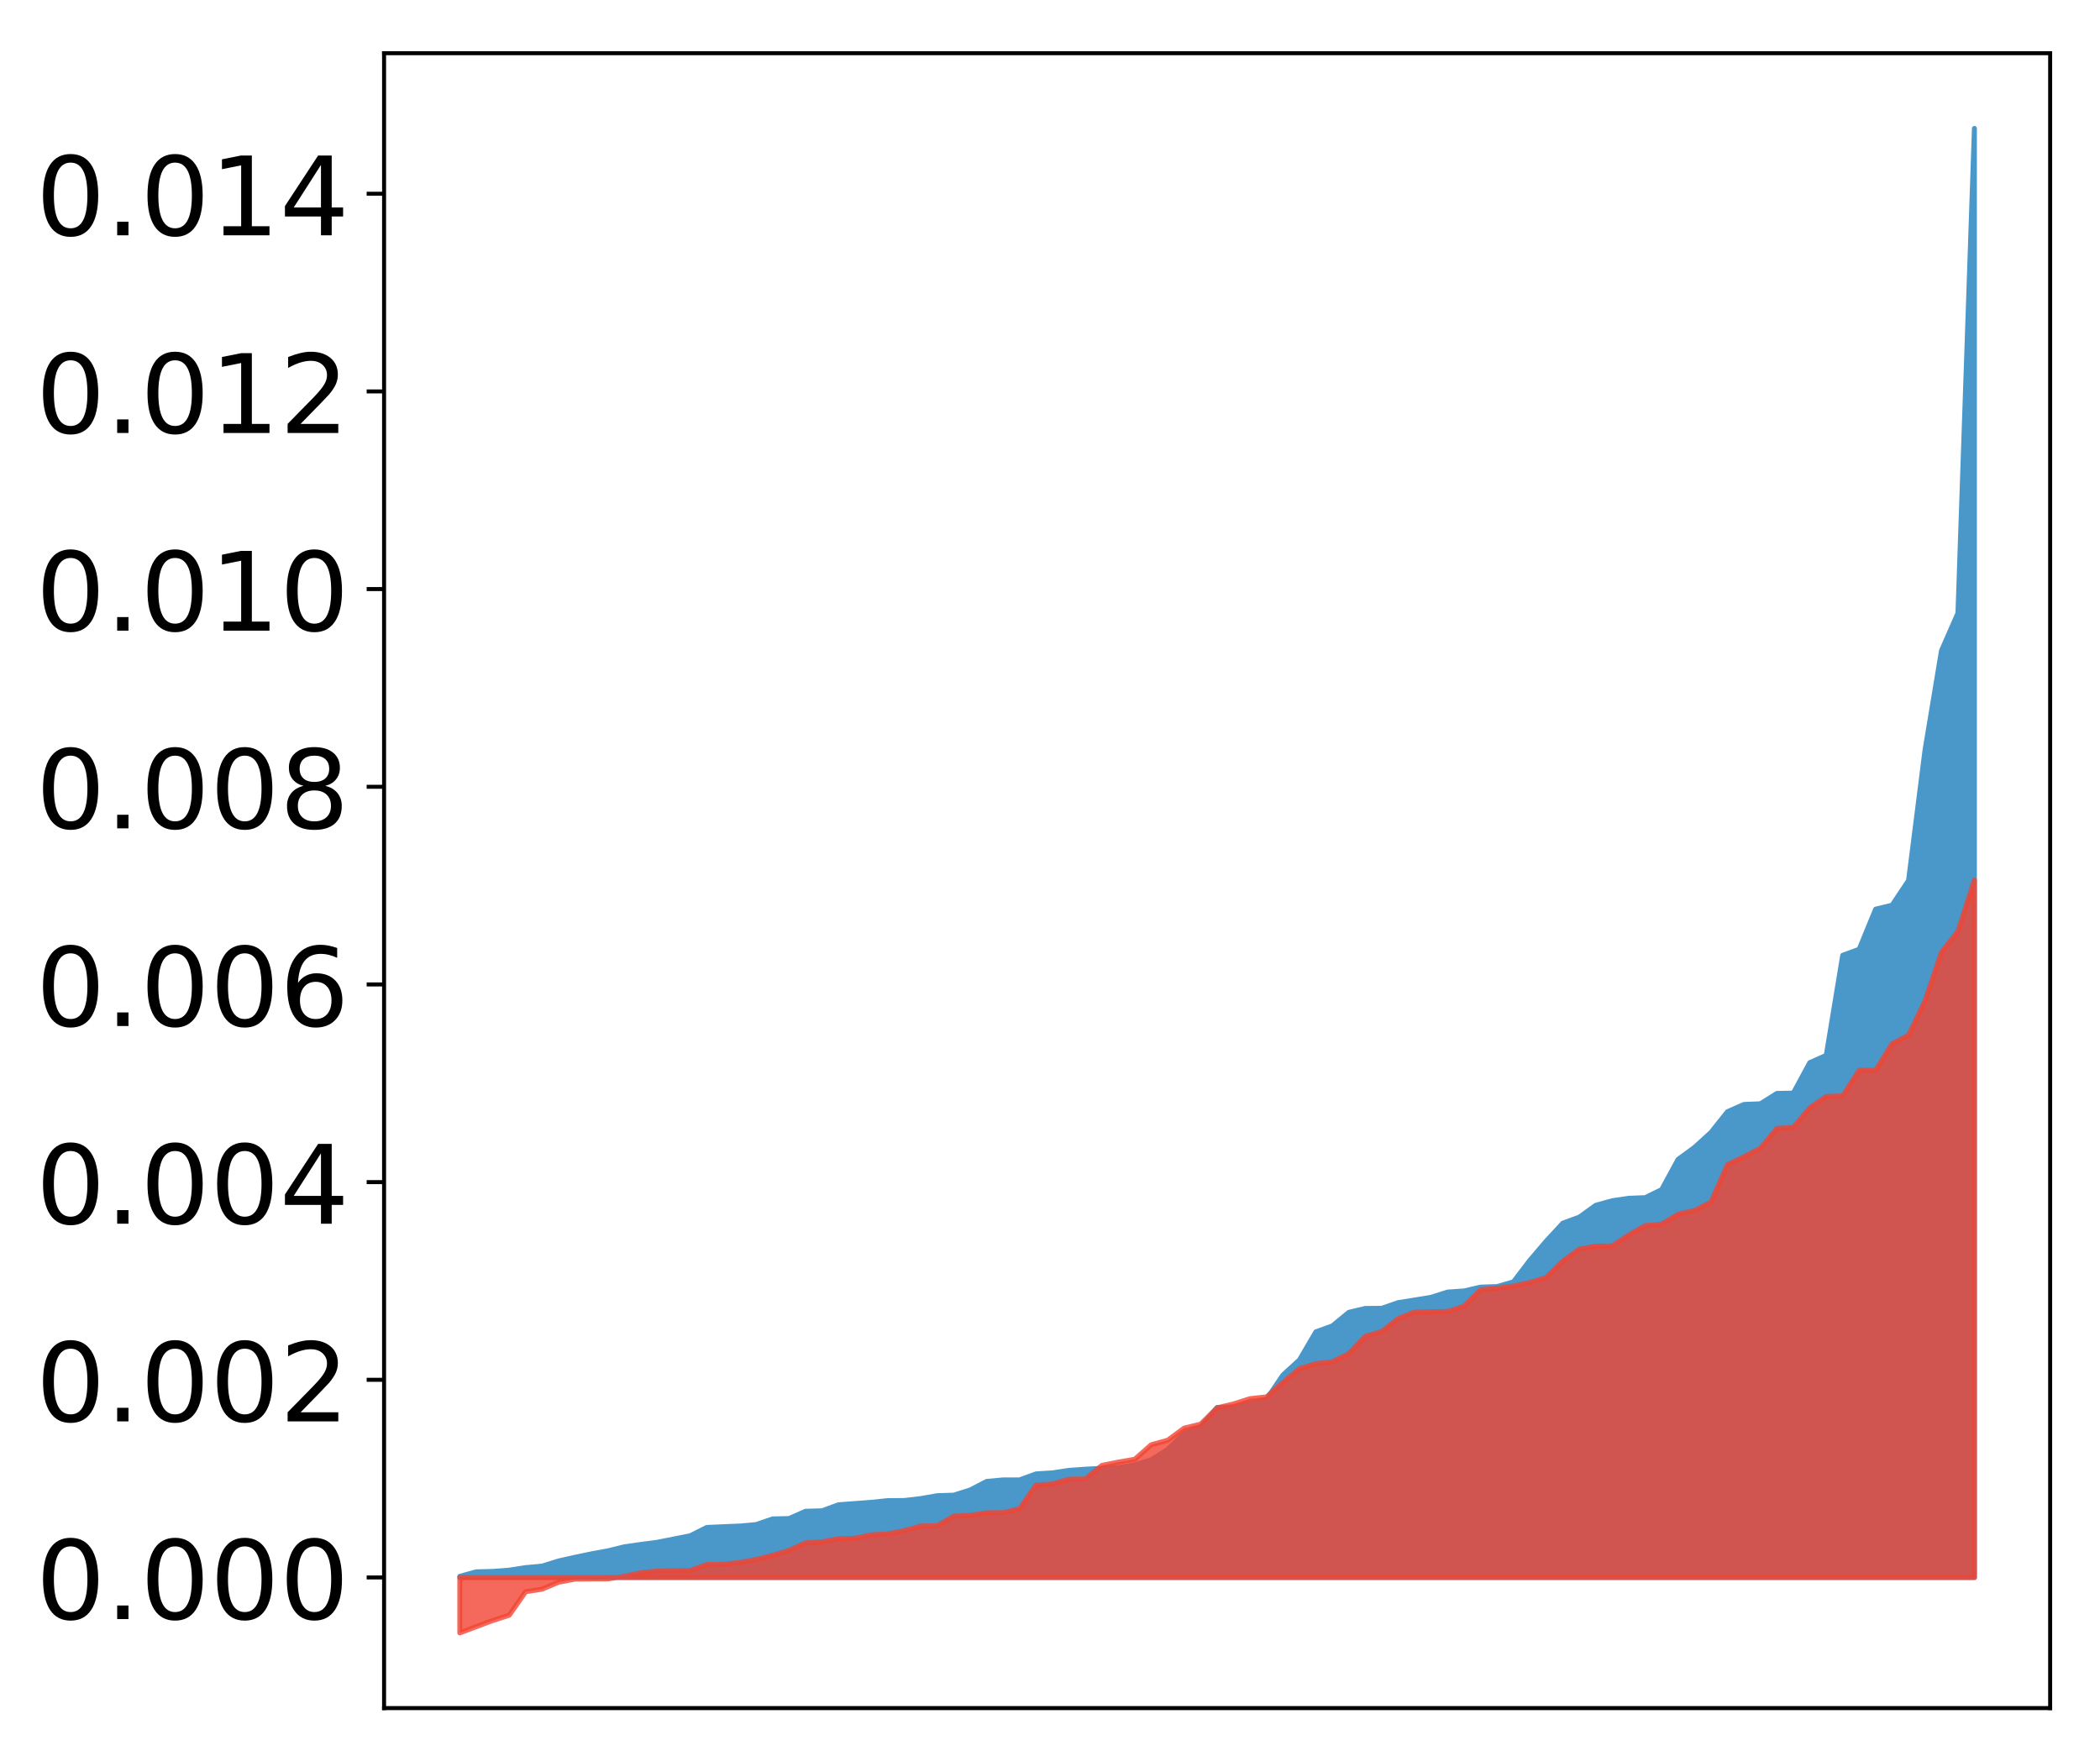 <?xml version="1.0" encoding="utf-8" standalone="no"?>
<!DOCTYPE svg PUBLIC "-//W3C//DTD SVG 1.1//EN"
  "http://www.w3.org/Graphics/SVG/1.1/DTD/svg11.dtd">
<!-- Created with matplotlib (http://matplotlib.org/) -->
<svg height="354pt" version="1.1" viewBox="0 0 422 354" width="422pt" xmlns="http://www.w3.org/2000/svg" xmlns:xlink="http://www.w3.org/1999/xlink">
 <defs>
  <style type="text/css">
*{stroke-linecap:butt;stroke-linejoin:round;}
  </style>
 </defs>
 <g id="figure_1">
  <g id="patch_1">
   <path d="M 0 354.04 
L 422.682 354.04 
L 422.682 0 
L 0 0 
z
" style="fill:#ffffff;"/>
  </g>
  <g id="axes_1">
   <g id="patch_2">
    <path d="M 77.182 343.34 
L 411.982 343.34 
L 411.982 10.7 
L 77.182 10.7 
z
" style="fill:#ffffff;"/>
   </g>
   <g id="PolyCollection_1">
    <defs>
     <path d="M 92.4 -37.182 
L 92.4 -36.956 
L 95.708 -36.956 
L 99.017 -36.956 
L 102.325 -36.956 
L 105.633 -36.956 
L 108.942 -36.956 
L 112.25 -36.956 
L 115.558 -36.956 
L 118.866 -36.956 
L 122.175 -36.956 
L 125.483 -36.956 
L 128.791 -36.956 
L 132.1 -36.956 
L 135.408 -36.956 
L 138.716 -36.956 
L 142.025 -36.956 
L 145.333 -36.956 
L 148.641 -36.956 
L 151.949 -36.956 
L 155.258 -36.956 
L 158.566 -36.956 
L 161.874 -36.956 
L 165.183 -36.956 
L 168.491 -36.956 
L 171.799 -36.956 
L 175.108 -36.956 
L 178.416 -36.956 
L 181.724 -36.956 
L 185.032 -36.956 
L 188.341 -36.956 
L 191.649 -36.956 
L 194.957 -36.956 
L 198.266 -36.956 
L 201.574 -36.956 
L 204.882 -36.956 
L 208.191 -36.956 
L 211.499 -36.956 
L 214.807 -36.956 
L 218.115 -36.956 
L 221.424 -36.956 
L 224.732 -36.956 
L 228.04 -36.956 
L 231.349 -36.956 
L 234.657 -36.956 
L 237.965 -36.956 
L 241.274 -36.956 
L 244.582 -36.956 
L 247.89 -36.956 
L 251.198 -36.956 
L 254.507 -36.956 
L 257.815 -36.956 
L 261.123 -36.956 
L 264.432 -36.956 
L 267.74 -36.956 
L 271.048 -36.956 
L 274.357 -36.956 
L 277.665 -36.956 
L 280.973 -36.956 
L 284.281 -36.956 
L 287.59 -36.956 
L 290.898 -36.956 
L 294.206 -36.956 
L 297.515 -36.956 
L 300.823 -36.956 
L 304.131 -36.956 
L 307.44 -36.956 
L 310.748 -36.956 
L 314.056 -36.956 
L 317.364 -36.956 
L 320.673 -36.956 
L 323.981 -36.956 
L 327.289 -36.956 
L 330.598 -36.956 
L 333.906 -36.956 
L 337.214 -36.956 
L 340.523 -36.956 
L 343.831 -36.956 
L 347.139 -36.956 
L 350.447 -36.956 
L 353.756 -36.956 
L 357.064 -36.956 
L 360.372 -36.956 
L 363.681 -36.956 
L 366.989 -36.956 
L 370.297 -36.956 
L 373.606 -36.956 
L 376.914 -36.956 
L 380.222 -36.956 
L 383.53 -36.956 
L 386.839 -36.956 
L 390.147 -36.956 
L 393.455 -36.956 
L 396.764 -36.956 
L 396.764 -328.22 
L 396.764 -328.22 
L 393.455 -230.798 
L 390.147 -223.246 
L 386.839 -203.271 
L 383.53 -177.065 
L 380.222 -172.089 
L 376.914 -171.29 
L 373.606 -163.228 
L 370.297 -162.016 
L 366.989 -141.904 
L 363.681 -140.436 
L 360.372 -134.319 
L 357.064 -134.251 
L 353.756 -132.171 
L 350.447 -132.036 
L 347.139 -130.579 
L 343.831 -126.422 
L 340.523 -123.415 
L 337.214 -120.994 
L 333.906 -114.908 
L 330.598 -113.3 
L 327.289 -113.174 
L 323.981 -112.682 
L 320.673 -111.764 
L 317.364 -109.387 
L 314.056 -108.173 
L 310.748 -104.598 
L 307.44 -100.726 
L 304.131 -96.377 
L 300.823 -95.424 
L 297.515 -95.318 
L 294.206 -94.547 
L 290.898 -94.323 
L 287.59 -93.272 
L 284.281 -92.727 
L 280.973 -92.196 
L 277.665 -91.061 
L 274.357 -91.029 
L 271.048 -90.249 
L 267.74 -87.528 
L 264.432 -86.327 
L 261.123 -80.679 
L 257.815 -77.66 
L 254.507 -72.77 
L 251.198 -71.939 
L 247.89 -71.217 
L 244.582 -71.119 
L 241.274 -67.27 
L 237.965 -65.888 
L 234.657 -62.701 
L 231.349 -60.602 
L 228.04 -59.599 
L 224.732 -59.037 
L 221.424 -58.892 
L 218.115 -58.72 
L 214.807 -58.482 
L 211.499 -57.98 
L 208.191 -57.775 
L 204.882 -56.57 
L 201.574 -56.566 
L 198.266 -56.262 
L 194.957 -54.538 
L 191.649 -53.496 
L 188.341 -53.396 
L 185.032 -52.814 
L 181.724 -52.425 
L 178.416 -52.403 
L 175.108 -52.062 
L 171.799 -51.814 
L 168.491 -51.567 
L 165.183 -50.353 
L 161.874 -50.265 
L 158.566 -48.8 
L 155.258 -48.728 
L 151.949 -47.588 
L 148.641 -47.293 
L 145.333 -47.157 
L 142.025 -47.008 
L 138.716 -45.346 
L 135.408 -44.686 
L 132.1 -44.03 
L 128.791 -43.596 
L 125.483 -43.125 
L 122.175 -42.313 
L 118.866 -41.706 
L 115.558 -41.013 
L 112.25 -40.274 
L 108.942 -39.237 
L 105.633 -38.937 
L 102.325 -38.424 
L 99.017 -38.172 
L 95.708 -38.096 
L 92.4 -37.182 
z
" id="m04b5bdd19e" style="stroke:#4a98c9;"/>
    </defs>
    <g clip-path="url(#pdac9260350)">
     <use style="fill:#4a98c9;stroke:#4a98c9;" x="0" xlink:href="#m04b5bdd19e" y="354.04"/>
    </g>
   </g>
   <g id="PolyCollection_2">
    <defs>
     <path d="M 92.4 -25.82 
L 92.4 -36.956 
L 95.708 -36.956 
L 99.017 -36.956 
L 102.325 -36.956 
L 105.633 -36.956 
L 108.942 -36.956 
L 112.25 -36.956 
L 115.558 -36.956 
L 118.866 -36.956 
L 122.175 -36.956 
L 125.483 -36.956 
L 128.791 -36.956 
L 132.1 -36.956 
L 135.408 -36.956 
L 138.716 -36.956 
L 142.025 -36.956 
L 145.333 -36.956 
L 148.641 -36.956 
L 151.949 -36.956 
L 155.258 -36.956 
L 158.566 -36.956 
L 161.874 -36.956 
L 165.183 -36.956 
L 168.491 -36.956 
L 171.799 -36.956 
L 175.108 -36.956 
L 178.416 -36.956 
L 181.724 -36.956 
L 185.032 -36.956 
L 188.341 -36.956 
L 191.649 -36.956 
L 194.957 -36.956 
L 198.266 -36.956 
L 201.574 -36.956 
L 204.882 -36.956 
L 208.191 -36.956 
L 211.499 -36.956 
L 214.807 -36.956 
L 218.115 -36.956 
L 221.424 -36.956 
L 224.732 -36.956 
L 228.04 -36.956 
L 231.349 -36.956 
L 234.657 -36.956 
L 237.965 -36.956 
L 241.274 -36.956 
L 244.582 -36.956 
L 247.89 -36.956 
L 251.198 -36.956 
L 254.507 -36.956 
L 257.815 -36.956 
L 261.123 -36.956 
L 264.432 -36.956 
L 267.74 -36.956 
L 271.048 -36.956 
L 274.357 -36.956 
L 277.665 -36.956 
L 280.973 -36.956 
L 284.281 -36.956 
L 287.59 -36.956 
L 290.898 -36.956 
L 294.206 -36.956 
L 297.515 -36.956 
L 300.823 -36.956 
L 304.131 -36.956 
L 307.44 -36.956 
L 310.748 -36.956 
L 314.056 -36.956 
L 317.364 -36.956 
L 320.673 -36.956 
L 323.981 -36.956 
L 327.289 -36.956 
L 330.598 -36.956 
L 333.906 -36.956 
L 337.214 -36.956 
L 340.523 -36.956 
L 343.831 -36.956 
L 347.139 -36.956 
L 350.447 -36.956 
L 353.756 -36.956 
L 357.064 -36.956 
L 360.372 -36.956 
L 363.681 -36.956 
L 366.989 -36.956 
L 370.297 -36.956 
L 373.606 -36.956 
L 376.914 -36.956 
L 380.222 -36.956 
L 383.53 -36.956 
L 386.839 -36.956 
L 390.147 -36.956 
L 393.455 -36.956 
L 396.764 -36.956 
L 396.764 -177.14 
L 396.764 -177.14 
L 393.455 -166.821 
L 390.147 -162.643 
L 386.839 -152.867 
L 383.53 -145.966 
L 380.222 -144.237 
L 376.914 -138.919 
L 373.606 -138.914 
L 370.297 -133.759 
L 366.989 -133.639 
L 363.681 -131.372 
L 360.372 -127.418 
L 357.064 -127.228 
L 353.756 -123.223 
L 350.447 -121.533 
L 347.139 -119.961 
L 343.831 -112.411 
L 340.523 -110.728 
L 337.214 -109.984 
L 333.906 -107.97 
L 330.598 -107.687 
L 327.289 -105.79 
L 323.981 -103.592 
L 320.673 -103.557 
L 317.364 -102.955 
L 314.056 -100.547 
L 310.748 -97.266 
L 307.44 -96.261 
L 304.131 -95.546 
L 300.823 -95.105 
L 297.515 -94.781 
L 294.206 -91.489 
L 290.898 -90.426 
L 287.59 -90.371 
L 284.281 -90.318 
L 280.973 -88.995 
L 277.665 -86.412 
L 274.357 -85.416 
L 271.048 -81.96 
L 267.74 -80.307 
L 264.432 -79.937 
L 261.123 -78.933 
L 257.815 -76.175 
L 254.507 -73.254 
L 251.198 -72.902 
L 247.89 -71.839 
L 244.582 -71.064 
L 241.274 -67.777 
L 237.965 -66.983 
L 234.657 -64.55 
L 231.349 -63.636 
L 228.04 -60.721 
L 224.732 -60.145 
L 221.424 -59.483 
L 218.115 -56.757 
L 214.807 -56.724 
L 211.499 -55.763 
L 208.191 -55.524 
L 204.882 -50.768 
L 201.574 -50 
L 198.266 -49.961 
L 194.957 -49.454 
L 191.649 -49.285 
L 188.341 -47.342 
L 185.032 -47.302 
L 181.724 -46.371 
L 178.416 -45.725 
L 175.108 -45.537 
L 171.799 -44.84 
L 168.491 -44.749 
L 165.183 -44.12 
L 161.874 -43.91 
L 158.566 -42.414 
L 155.258 -41.407 
L 151.949 -40.579 
L 148.641 -39.983 
L 145.333 -39.605 
L 142.025 -39.572 
L 138.716 -38.365 
L 135.408 -38.316 
L 132.1 -38.272 
L 128.791 -37.912 
L 125.483 -37.205 
L 122.175 -36.674 
L 118.866 -36.662 
L 115.558 -36.628 
L 112.25 -36.005 
L 108.942 -34.608 
L 105.633 -34.09 
L 102.325 -29.366 
L 99.017 -28.305 
L 95.708 -27.069 
L 92.4 -25.82 
z
" id="m63ecbc6da9" style="stroke:#f14432;stroke-opacity:0.8;"/>
    </defs>
    <g clip-path="url(#pdac9260350)">
     <use style="fill:#f14432;fill-opacity:0.8;stroke:#f14432;stroke-opacity:0.8;" x="0" xlink:href="#m63ecbc6da9" y="354.04"/>
    </g>
   </g>
   <g id="matplotlib.axis_1"/>
   <g id="matplotlib.axis_2">
    <g id="ytick_1">
     <g id="line2d_1">
      <defs>
       <path d="M 0 0 
L -3.5 0 
" id="m806d74f7f4" style="stroke:#000000;stroke-width:0.8;"/>
      </defs>
      <g>
       <use style="stroke:#000000;stroke-width:0.8;" x="77.182" xlink:href="#m806d74f7f4" y="317.084"/>
      </g>
     </g>
     <g id="text_1">
      <!-- 0.000 -->
      <defs>
       <path d="M 31.781 66.406 
Q 24.172 66.406 20.328 58.906 
Q 16.5 51.422 16.5 36.375 
Q 16.5 21.391 20.328 13.891 
Q 24.172 6.391 31.781 6.391 
Q 39.453 6.391 43.281 13.891 
Q 47.125 21.391 47.125 36.375 
Q 47.125 51.422 43.281 58.906 
Q 39.453 66.406 31.781 66.406 
z
M 31.781 74.219 
Q 44.047 74.219 50.516 64.516 
Q 56.984 54.828 56.984 36.375 
Q 56.984 17.969 50.516 8.266 
Q 44.047 -1.422 31.781 -1.422 
Q 19.531 -1.422 13.062 8.266 
Q 6.594 17.969 6.594 36.375 
Q 6.594 54.828 13.062 64.516 
Q 19.531 74.219 31.781 74.219 
z
" id="DejaVuSans-30"/>
       <path d="M 10.688 12.406 
L 21 12.406 
L 21 0 
L 10.688 0 
z
" id="DejaVuSans-2e"/>
      </defs>
      <g transform="translate(7.2 325.443)scale(0.22 -0.22)">
       <use xlink:href="#DejaVuSans-30"/>
       <use x="63.623" xlink:href="#DejaVuSans-2e"/>
       <use x="95.41" xlink:href="#DejaVuSans-30"/>
       <use x="159.033" xlink:href="#DejaVuSans-30"/>
       <use x="222.656" xlink:href="#DejaVuSans-30"/>
      </g>
     </g>
    </g>
    <g id="ytick_2">
     <g id="line2d_2">
      <g>
       <use style="stroke:#000000;stroke-width:0.8;" x="77.182" xlink:href="#m806d74f7f4" y="277.349"/>
      </g>
     </g>
     <g id="text_2">
      <!-- 0.002 -->
      <defs>
       <path d="M 19.188 8.297 
L 53.609 8.297 
L 53.609 0 
L 7.328 0 
L 7.328 8.297 
Q 12.938 14.109 22.625 23.891 
Q 32.328 33.688 34.812 36.531 
Q 39.547 41.844 41.422 45.531 
Q 43.312 49.219 43.312 52.781 
Q 43.312 58.594 39.234 62.25 
Q 35.156 65.922 28.609 65.922 
Q 23.969 65.922 18.812 64.312 
Q 13.672 62.703 7.812 59.422 
L 7.812 69.391 
Q 13.766 71.781 18.938 73 
Q 24.125 74.219 28.422 74.219 
Q 39.75 74.219 46.484 68.547 
Q 53.219 62.891 53.219 53.422 
Q 53.219 48.922 51.531 44.891 
Q 49.859 40.875 45.406 35.406 
Q 44.188 33.984 37.641 27.219 
Q 31.109 20.453 19.188 8.297 
z
" id="DejaVuSans-32"/>
      </defs>
      <g transform="translate(7.2 285.707)scale(0.22 -0.22)">
       <use xlink:href="#DejaVuSans-30"/>
       <use x="63.623" xlink:href="#DejaVuSans-2e"/>
       <use x="95.41" xlink:href="#DejaVuSans-30"/>
       <use x="159.033" xlink:href="#DejaVuSans-30"/>
       <use x="222.656" xlink:href="#DejaVuSans-32"/>
      </g>
     </g>
    </g>
    <g id="ytick_3">
     <g id="line2d_3">
      <g>
       <use style="stroke:#000000;stroke-width:0.8;" x="77.182" xlink:href="#m806d74f7f4" y="237.614"/>
      </g>
     </g>
     <g id="text_3">
      <!-- 0.004 -->
      <defs>
       <path d="M 37.797 64.312 
L 12.891 25.391 
L 37.797 25.391 
z
M 35.203 72.906 
L 47.609 72.906 
L 47.609 25.391 
L 58.016 25.391 
L 58.016 17.188 
L 47.609 17.188 
L 47.609 0 
L 37.797 0 
L 37.797 17.188 
L 4.891 17.188 
L 4.891 26.703 
z
" id="DejaVuSans-34"/>
      </defs>
      <g transform="translate(7.2 245.972)scale(0.22 -0.22)">
       <use xlink:href="#DejaVuSans-30"/>
       <use x="63.623" xlink:href="#DejaVuSans-2e"/>
       <use x="95.41" xlink:href="#DejaVuSans-30"/>
       <use x="159.033" xlink:href="#DejaVuSans-30"/>
       <use x="222.656" xlink:href="#DejaVuSans-34"/>
      </g>
     </g>
    </g>
    <g id="ytick_4">
     <g id="line2d_4">
      <g>
       <use style="stroke:#000000;stroke-width:0.8;" x="77.182" xlink:href="#m806d74f7f4" y="197.879"/>
      </g>
     </g>
     <g id="text_4">
      <!-- 0.006 -->
      <defs>
       <path d="M 33.016 40.375 
Q 26.375 40.375 22.484 35.828 
Q 18.609 31.297 18.609 23.391 
Q 18.609 15.531 22.484 10.953 
Q 26.375 6.391 33.016 6.391 
Q 39.656 6.391 43.531 10.953 
Q 47.406 15.531 47.406 23.391 
Q 47.406 31.297 43.531 35.828 
Q 39.656 40.375 33.016 40.375 
z
M 52.594 71.297 
L 52.594 62.312 
Q 48.875 64.062 45.094 64.984 
Q 41.312 65.922 37.594 65.922 
Q 27.828 65.922 22.672 59.328 
Q 17.531 52.734 16.797 39.406 
Q 19.672 43.656 24.016 45.922 
Q 28.375 48.188 33.594 48.188 
Q 44.578 48.188 50.953 41.516 
Q 57.328 34.859 57.328 23.391 
Q 57.328 12.156 50.688 5.359 
Q 44.047 -1.422 33.016 -1.422 
Q 20.359 -1.422 13.672 8.266 
Q 6.984 17.969 6.984 36.375 
Q 6.984 53.656 15.188 63.938 
Q 23.391 74.219 37.203 74.219 
Q 40.922 74.219 44.703 73.484 
Q 48.484 72.75 52.594 71.297 
z
" id="DejaVuSans-36"/>
      </defs>
      <g transform="translate(7.2 206.237)scale(0.22 -0.22)">
       <use xlink:href="#DejaVuSans-30"/>
       <use x="63.623" xlink:href="#DejaVuSans-2e"/>
       <use x="95.41" xlink:href="#DejaVuSans-30"/>
       <use x="159.033" xlink:href="#DejaVuSans-30"/>
       <use x="222.656" xlink:href="#DejaVuSans-36"/>
      </g>
     </g>
    </g>
    <g id="ytick_5">
     <g id="line2d_5">
      <g>
       <use style="stroke:#000000;stroke-width:0.8;" x="77.182" xlink:href="#m806d74f7f4" y="158.144"/>
      </g>
     </g>
     <g id="text_5">
      <!-- 0.008 -->
      <defs>
       <path d="M 31.781 34.625 
Q 24.75 34.625 20.719 30.859 
Q 16.703 27.094 16.703 20.516 
Q 16.703 13.922 20.719 10.156 
Q 24.75 6.391 31.781 6.391 
Q 38.812 6.391 42.859 10.172 
Q 46.922 13.969 46.922 20.516 
Q 46.922 27.094 42.891 30.859 
Q 38.875 34.625 31.781 34.625 
z
M 21.922 38.812 
Q 15.578 40.375 12.031 44.719 
Q 8.5 49.078 8.5 55.328 
Q 8.5 64.062 14.719 69.141 
Q 20.953 74.219 31.781 74.219 
Q 42.672 74.219 48.875 69.141 
Q 55.078 64.062 55.078 55.328 
Q 55.078 49.078 51.531 44.719 
Q 48 40.375 41.703 38.812 
Q 48.828 37.156 52.797 32.312 
Q 56.781 27.484 56.781 20.516 
Q 56.781 9.906 50.312 4.234 
Q 43.844 -1.422 31.781 -1.422 
Q 19.734 -1.422 13.25 4.234 
Q 6.781 9.906 6.781 20.516 
Q 6.781 27.484 10.781 32.312 
Q 14.797 37.156 21.922 38.812 
z
M 18.312 54.391 
Q 18.312 48.734 21.844 45.562 
Q 25.391 42.391 31.781 42.391 
Q 38.141 42.391 41.719 45.562 
Q 45.312 48.734 45.312 54.391 
Q 45.312 60.062 41.719 63.234 
Q 38.141 66.406 31.781 66.406 
Q 25.391 66.406 21.844 63.234 
Q 18.312 60.062 18.312 54.391 
z
" id="DejaVuSans-38"/>
      </defs>
      <g transform="translate(7.2 166.502)scale(0.22 -0.22)">
       <use xlink:href="#DejaVuSans-30"/>
       <use x="63.623" xlink:href="#DejaVuSans-2e"/>
       <use x="95.41" xlink:href="#DejaVuSans-30"/>
       <use x="159.033" xlink:href="#DejaVuSans-30"/>
       <use x="222.656" xlink:href="#DejaVuSans-38"/>
      </g>
     </g>
    </g>
    <g id="ytick_6">
     <g id="line2d_6">
      <g>
       <use style="stroke:#000000;stroke-width:0.8;" x="77.182" xlink:href="#m806d74f7f4" y="118.408"/>
      </g>
     </g>
     <g id="text_6">
      <!-- 0.010 -->
      <defs>
       <path d="M 12.406 8.297 
L 28.516 8.297 
L 28.516 63.922 
L 10.984 60.406 
L 10.984 69.391 
L 28.422 72.906 
L 38.281 72.906 
L 38.281 8.297 
L 54.391 8.297 
L 54.391 0 
L 12.406 0 
z
" id="DejaVuSans-31"/>
      </defs>
      <g transform="translate(7.2 126.767)scale(0.22 -0.22)">
       <use xlink:href="#DejaVuSans-30"/>
       <use x="63.623" xlink:href="#DejaVuSans-2e"/>
       <use x="95.41" xlink:href="#DejaVuSans-30"/>
       <use x="159.033" xlink:href="#DejaVuSans-31"/>
       <use x="222.656" xlink:href="#DejaVuSans-30"/>
      </g>
     </g>
    </g>
    <g id="ytick_7">
     <g id="line2d_7">
      <g>
       <use style="stroke:#000000;stroke-width:0.8;" x="77.182" xlink:href="#m806d74f7f4" y="78.673"/>
      </g>
     </g>
     <g id="text_7">
      <!-- 0.012 -->
      <g transform="translate(7.2 87.031)scale(0.22 -0.22)">
       <use xlink:href="#DejaVuSans-30"/>
       <use x="63.623" xlink:href="#DejaVuSans-2e"/>
       <use x="95.41" xlink:href="#DejaVuSans-30"/>
       <use x="159.033" xlink:href="#DejaVuSans-31"/>
       <use x="222.656" xlink:href="#DejaVuSans-32"/>
      </g>
     </g>
    </g>
    <g id="ytick_8">
     <g id="line2d_8">
      <g>
       <use style="stroke:#000000;stroke-width:0.8;" x="77.182" xlink:href="#m806d74f7f4" y="38.938"/>
      </g>
     </g>
     <g id="text_8">
      <!-- 0.014 -->
      <g transform="translate(7.2 47.296)scale(0.22 -0.22)">
       <use xlink:href="#DejaVuSans-30"/>
       <use x="63.623" xlink:href="#DejaVuSans-2e"/>
       <use x="95.41" xlink:href="#DejaVuSans-30"/>
       <use x="159.033" xlink:href="#DejaVuSans-31"/>
       <use x="222.656" xlink:href="#DejaVuSans-34"/>
      </g>
     </g>
    </g>
   </g>
   <g id="patch_3">
    <path d="M 77.182 343.34 
L 77.182 10.7 
" style="fill:none;stroke:#000000;stroke-linecap:square;stroke-linejoin:miter;stroke-width:0.8;"/>
   </g>
   <g id="patch_4">
    <path d="M 411.982 343.34 
L 411.982 10.7 
" style="fill:none;stroke:#000000;stroke-linecap:square;stroke-linejoin:miter;stroke-width:0.8;"/>
   </g>
   <g id="patch_5">
    <path d="M 77.182 343.34 
L 411.982 343.34 
" style="fill:none;stroke:#000000;stroke-linecap:square;stroke-linejoin:miter;stroke-width:0.8;"/>
   </g>
   <g id="patch_6">
    <path d="M 77.182 10.7 
L 411.982 10.7 
" style="fill:none;stroke:#000000;stroke-linecap:square;stroke-linejoin:miter;stroke-width:0.8;"/>
   </g>
  </g>
 </g>
 <defs>
  <clipPath id="pdac9260350">
   <rect height="332.64" width="334.8" x="77.182" y="10.7"/>
  </clipPath>
 </defs>
</svg>
